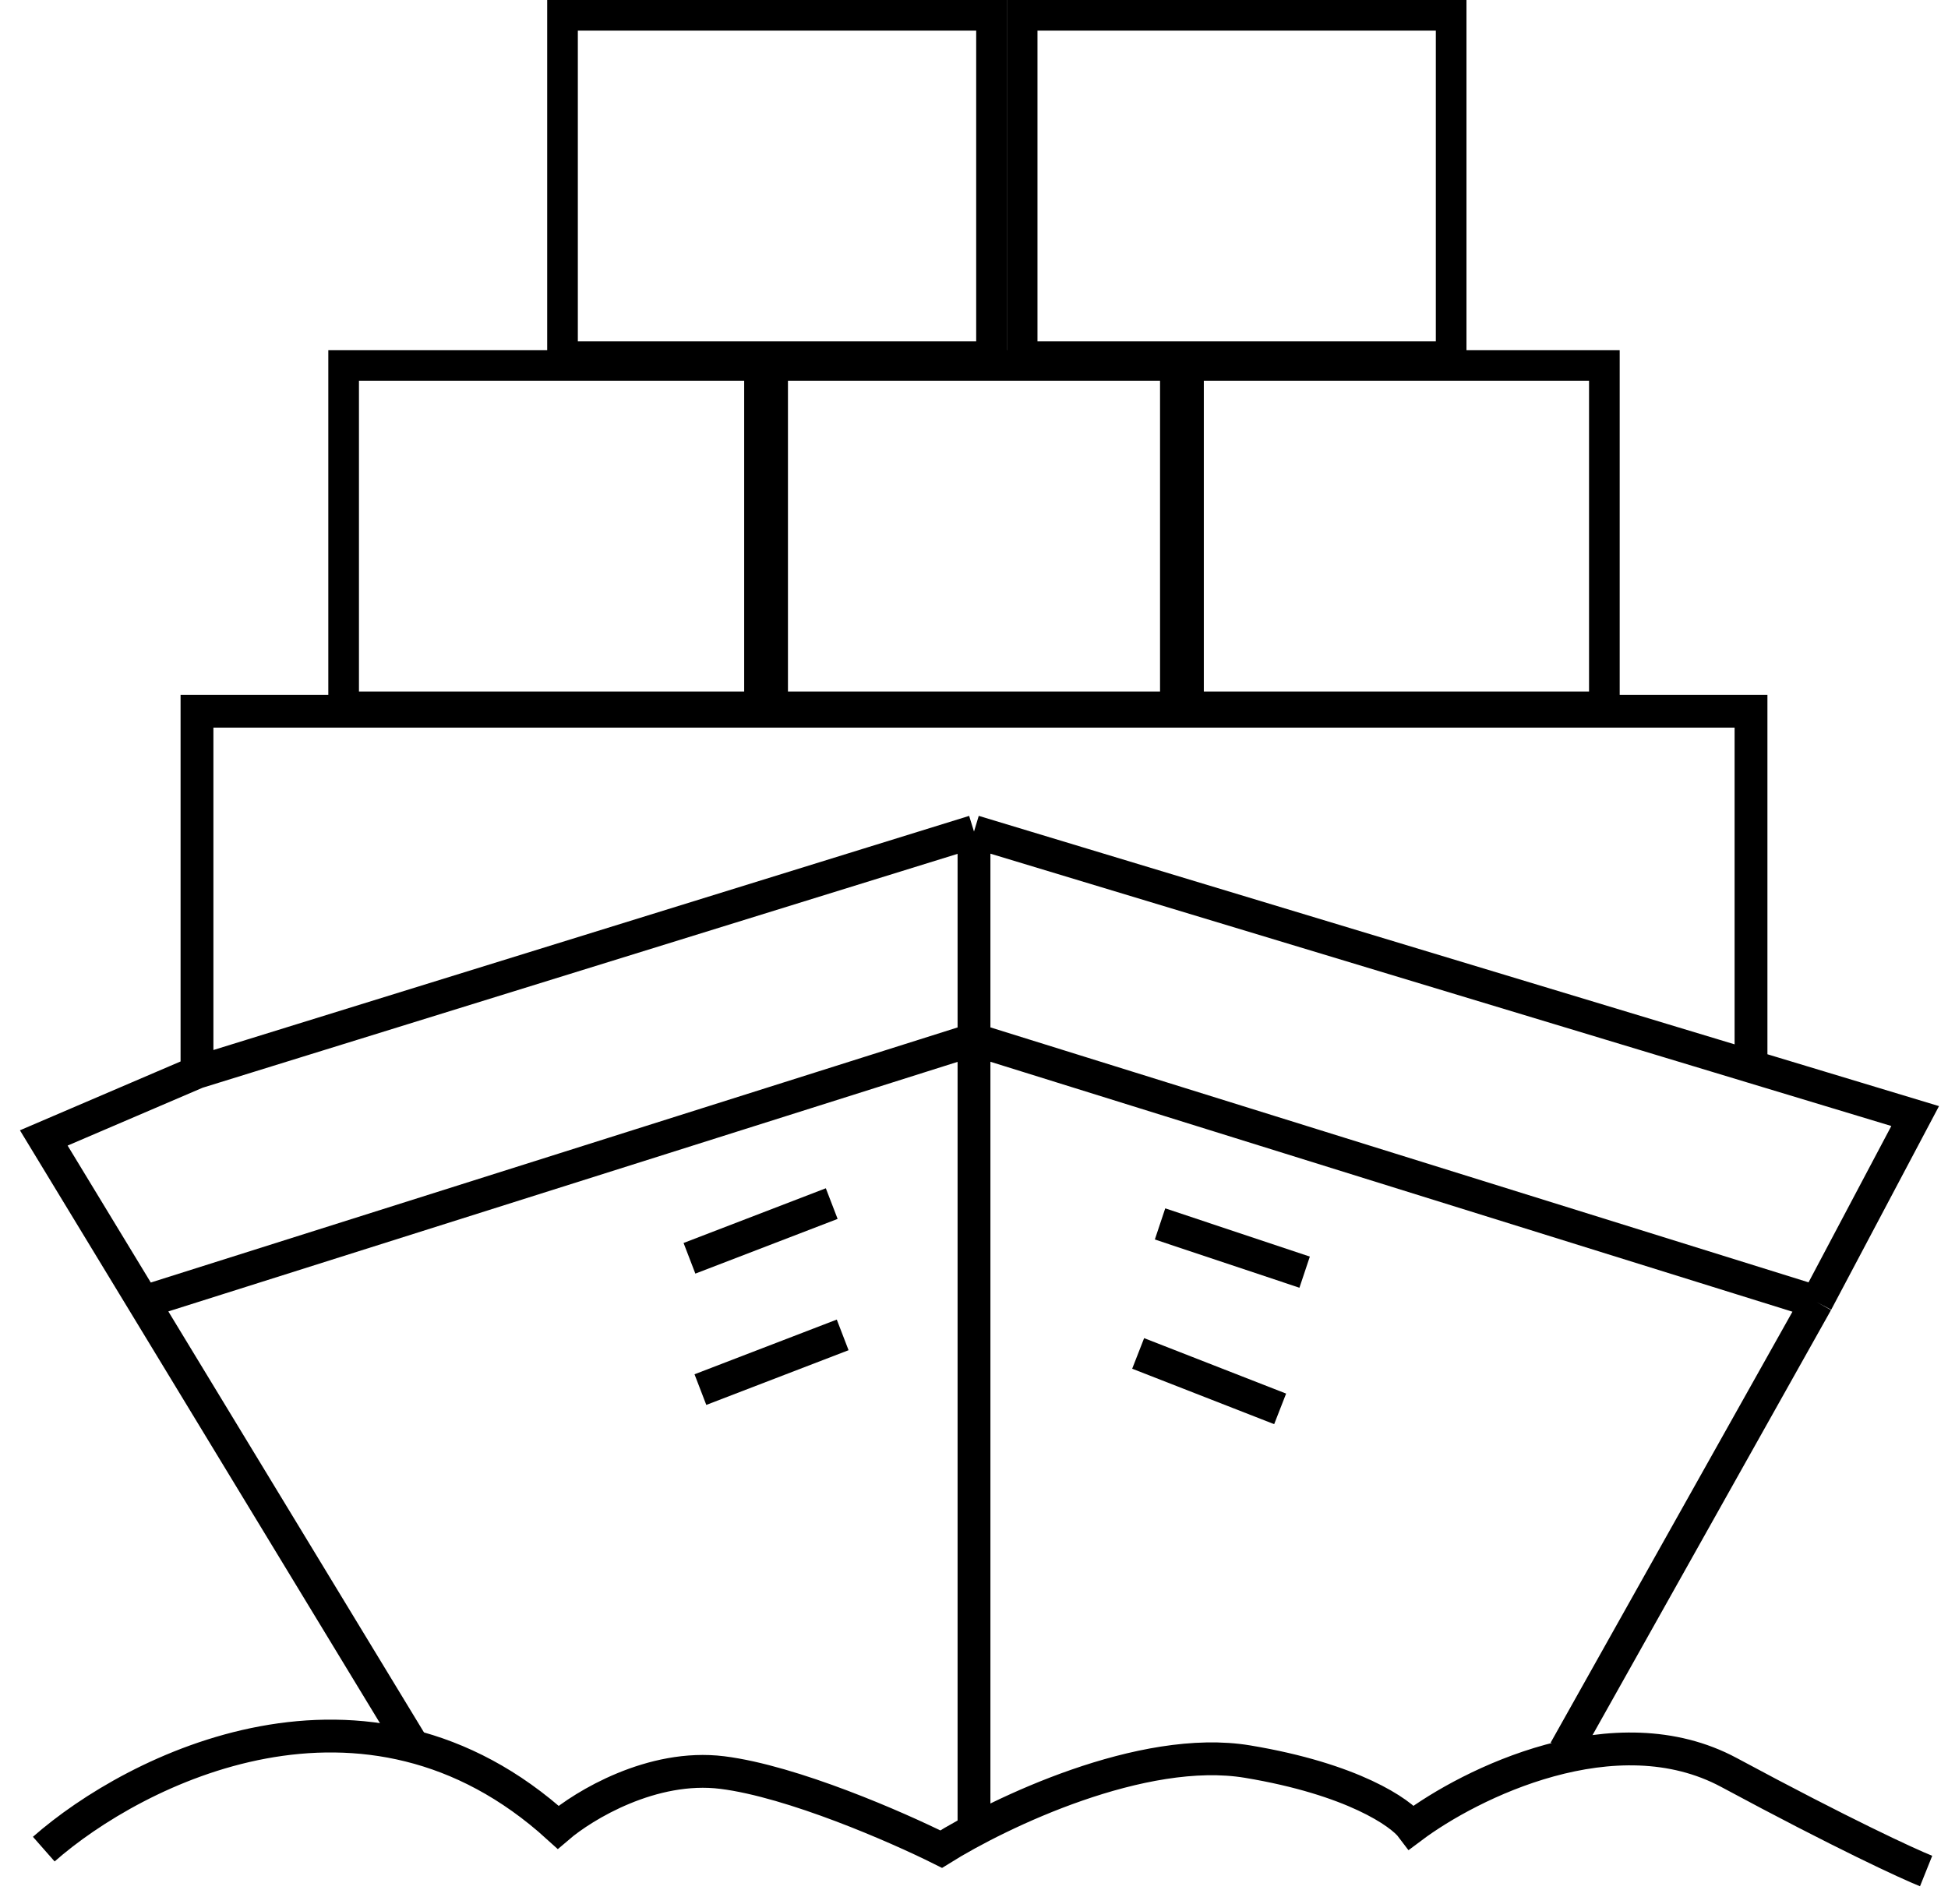 <svg width="89" height="87" viewBox="0 0 89 87" fill="none" xmlns="http://www.w3.org/2000/svg">
<path d="M2 84.499C6.167 80.832 16.7 75.499 25.5 83.499C26.667 82.499 29.8 80.6 33 81C36.2 81.4 41 83.499 43 84.499C45.667 82.833 52.2 79.7 57 80.5C61.8 81.3 64 82.833 64.5 83.499C67.167 81.5 73.8 78.201 79 81C84.2 83.799 87.167 85.166 88 85.5" stroke="black" stroke-width="1.5"/>
<path d="M9 49V32.5H16.5H80V48.733M9 49L2 52L6.554 59.5M9 49L44.5 38M44.5 38L80 48.733M44.5 38V47.5M80 48.733L87.5 51L83 59.5M19 80L6.554 59.5M6.554 59.5L44.5 47.5M44.5 47.5L83 59.5M44.5 47.5V83.5M83 59.5L71.5 80" stroke="black" stroke-width="1.5"/>
<path d="M31.5 57.5L38 55" stroke="black" stroke-width="1.5"/>
<path d="M32 63.5L38.5 61" stroke="black" stroke-width="1.5"/>
<path d="M53 55.929L59.606 58.134" stroke="black" stroke-width="1.5"/>
<path d="M52 61.847L58.487 64.381" stroke="black" stroke-width="1.5"/>
<rect x="25.7" y="0.7" width="19.6" height="15.6" stroke="black" stroke-width="1.4"/>
<rect x="46.7" y="0.7" width="19.6" height="15.6" stroke="black" stroke-width="1.4"/>
<rect x="53.7" y="16.7" width="19.6" height="15.6" stroke="black" stroke-width="1.4"/>
<rect x="34.7" y="16.7" width="19.6" height="15.6" stroke="black" stroke-width="1.4"/>
<rect x="15.7" y="16.7" width="19.6" height="15.6" stroke="black" stroke-width="1.4"/>
</svg>
